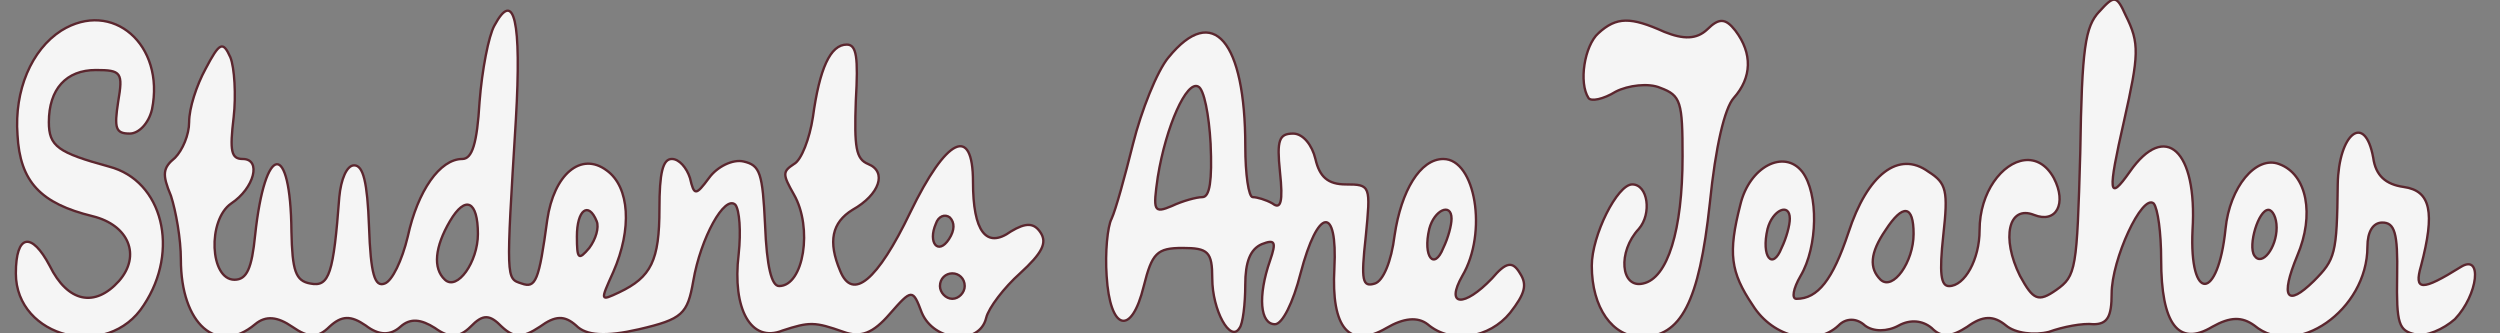 <?xml version="1.0" encoding="UTF-8" standalone="no"?>
<!-- Created with Inkscape (http://www.inkscape.org/) -->

<svg
   width="210mm"
   height="28mm"
   viewBox="0 0 210 28"
   version="1.1"
   id="svg1108"
   sodipodi:docname="letritas.svg"
   inkscape:version="1.1 (c68e22c387, 2021-05-23)"
   xmlns:inkscape="http://www.inkscape.org/namespaces/inkscape"
   xmlns:sodipodi="http://sodipodi.sourceforge.net/DTD/sodipodi-0.dtd"
   xmlns:xlink="http://www.w3.org/1999/xlink"
   xmlns="http://www.w3.org/2000/svg"
   xmlns:svg="http://www.w3.org/2000/svg">
  <rect x="0" y="0" width="210" height="28" fill="#808080" stroke="none"/>
  <sodipodi:namedview
     id="namedview1110"
     pagecolor="#ffffff"
     bordercolor="#666666"
     borderopacity="1.0"
     inkscape:pageshadow="2"
     inkscape:pageopacity="0.0"
     inkscape:pagecheckerboard="0"
     inkscape:document-units="mm"
     showgrid="false"
     inkscape:zoom="0.74118967"
     inkscape:cx="397.33419"
     inkscape:cy="22.261508"
     inkscape:window-width="1920"
     inkscape:window-height="1017"
     inkscape:window-x="-8"
     inkscape:window-y="-8"
     inkscape:window-maximized="1"
     inkscape:current-layer="layer1" />
  <defs
     id="defs1105">
    <linearGradient
       id="linearGradient3689"
       inkscape:swatch="solid">
      <stop
         style="stop-color:#5b262e;stop-opacity:1;"
         offset="0"
         id="stop3687" />
    </linearGradient>
    <linearGradient
       id="linearGradient3639"
       inkscape:swatch="solid">
      <stop
         style="stop-color:#a1ac93;stop-opacity:1;"
         offset="0"
         id="stop3637" />
    </linearGradient>
    <linearGradient
       id="linearGradient3505"
       inkscape:swatch="solid">
      <stop
         style="stop-color:#5b262e;stop-opacity:1;"
         offset="0"
         id="stop3503" />
    </linearGradient>
    <linearGradient
       inkscape:collect="always"
       xlink:href="#linearGradient3689"
       id="linearGradient3691"
       x1="145.521"
       y1="14.149"
       x2="207.944"
       y2="14.149"
       gradientUnits="userSpaceOnUse" />
    <linearGradient
       inkscape:collect="always"
       xlink:href="#linearGradient3689"
       id="linearGradient3693"
       x1="13.807"
       y1="14.598"
       x2="87.682"
       y2="14.598"
       gradientUnits="userSpaceOnUse" />
    <linearGradient
       inkscape:collect="always"
       xlink:href="#linearGradient3689"
       id="linearGradient3695"
       x1="1.288"
       y1="14.999"
       x2="13.727"
       y2="14.999"
       gradientUnits="userSpaceOnUse" />
    <linearGradient
       inkscape:collect="always"
       xlink:href="#linearGradient3689"
       id="linearGradient3697"
       x1="132.974"
       y1="15.017"
       x2="146.864"
       y2="15.017"
       gradientUnits="userSpaceOnUse" />
    <linearGradient
       inkscape:collect="always"
       xlink:href="#linearGradient3689"
       id="linearGradient3699"
       x1="92.871"
       y1="15.489"
       x2="128.065"
       y2="15.489"
       gradientUnits="userSpaceOnUse" />
  </defs>
  <g
     inkscape:label="Capa 1"
     inkscape:groupmode="layer"
     id="layer1">
    <path
       d="m 176.336,0.971 c -1.178,1.281 -1.456,2.989 -1.594,11.851 -0.277,9.822 -0.347,10.356 -2.01,11.53 -1.525,1.068 -1.941,0.854 -3.05,-1.174 -1.594,-3.203 -0.97,-5.979 1.178,-5.125 1.871,0.747 2.772,-0.961 1.663,-3.096 -0.642,-1.166 -1.543,-1.607 -2.461,-1.501 -1.854,0.215 -3.777,2.664 -3.777,5.878 0,2.456 -1.248,4.698 -2.564,4.698 -0.693,0 -0.832,-1.068 -0.485,-4.27 0.416,-3.737 0.277,-4.377 -1.248,-5.338 -2.495,-1.815 -5.129,0.214 -6.723,5.125 -1.317,3.95 -2.564,5.552 -4.366,5.552 -0.416,0 -0.277,-0.854 0.347,-1.922 1.455,-2.456 1.525,-6.94 0.139,-8.755 -1.525,-1.922 -4.436,-0.427 -5.198,2.776 -1.04,4.057 -0.832,5.658 1.04,8.434 1.733,2.776 5.267,3.523 7.208,1.708 0.624,-0.641 1.525,-0.641 2.218,0 0.693,0.534 1.871,0.534 2.842,0 0.97,-0.534 2.01,-0.427 2.772,0.214 0.832,0.854 1.663,0.747 2.98,-0.107 1.317,-0.961 2.218,-0.961 3.258,-0.107 0.762,0.641 2.356,0.854 3.604,0.534 1.178,-0.427 2.842,-0.747 3.743,-0.641 1.178,0 1.525,-0.641 1.525,-2.562 0,-2.883 2.564,-8.434 3.535,-7.58 0.347,0.427 0.624,2.456 0.624,4.698 0,5.445 1.455,7.367 4.297,5.658 1.525,-0.854 2.495,-0.854 3.535,-0.107 3.465,2.883 9.495,-1.281 9.495,-6.619 0,-1.281 0.485,-2.028 1.248,-2.028 1.04,0 1.317,0.854 1.248,4.484 -0.069,4.057 0.139,4.591 1.525,4.911 0.901,0.214 2.357,-0.427 3.327,-1.281 1.941,-2.028 2.356,-5.552 0.485,-4.377 -3.257,2.028 -3.951,2.028 -3.327,-0.107 1.178,-4.484 0.832,-6.299 -1.455,-6.619 -1.525,-0.214 -2.357,-0.961 -2.564,-2.456 -0.693,-3.843 -2.911,-2.028 -2.98,2.242 -0.069,5.872 -0.208,6.299 -2.01,8.114 -2.287,2.242 -2.842,1.388 -1.386,-2.135 1.456,-3.416 0.832,-6.833 -1.525,-7.687 -1.941,-0.747 -4.159,1.922 -4.505,5.445 -0.624,6.085 -3.05,6.192 -2.772,0.107 0.416,-6.726 -2.287,-9.182 -5.267,-4.911 -1.802,2.562 -1.871,1.815 -0.485,-4.27 1.248,-5.552 1.317,-6.513 0.139,-8.861 -0.762,-1.708 -0.97,-1.708 -2.218,-0.32 z M 150.345,18.373 c 0,0.534 -0.277,1.601 -0.693,2.456 -0.762,1.922 -1.733,0.747 -1.178,-1.601 0.416,-1.601 1.871,-2.242 1.871,-0.854 z m 10.396,1.281 c 0,2.349 -1.733,4.804 -2.772,3.843 -0.97,-0.961 -0.901,-2.242 0.416,-4.164 1.455,-2.242 2.357,-2.135 2.357,0.32 z m 30.496,-0.534 c 0,1.708 -1.248,3.31 -1.871,2.349 -0.554,-0.854 0.347,-3.843 1.178,-3.843 0.347,0 0.693,0.641 0.693,1.495 z"
       id="path4"
       sodipodi:nodetypes="ccccccssscccsccccccscccccscsccsscccccscccccccccccsccssccsssss"
       style="stroke-width:0.2;fill:#f5f5f5;fill-opacity:1;stroke:url(#linearGradient3691);stroke-opacity:1;stroke-miterlimit:4;stroke-dasharray:none" />
    <path
       d="m 41.531,2.145 c -0.485,0.854 -1.04,3.737 -1.248,6.406 -0.208,3.523 -0.624,4.804 -1.455,4.804 -1.871,0 -3.743,2.669 -4.574,6.513 -0.485,2.028 -1.317,3.737 -1.941,3.95 -0.832,0.32 -1.178,-0.747 -1.317,-4.804 -0.139,-3.737 -0.485,-5.125 -1.248,-5.125 -0.624,0 -1.109,1.174 -1.248,2.669 -0.485,6.406 -0.832,7.58 -2.426,7.26 -1.248,-0.214 -1.525,-1.068 -1.594,-4.377 -0.069,-7.687 -2.218,-7.473 -3.05,0.32 -0.277,2.776 -0.693,3.737 -1.733,3.737 -2.079,0 -2.287,-5.018 -0.277,-6.406 1.941,-1.281 2.564,-3.737 0.97,-3.737 -0.97,0 -1.109,-0.641 -0.762,-3.523 0.208,-1.815 0.069,-4.164 -0.277,-5.018 -0.624,-1.388 -0.901,-1.281 -2.079,0.961 -0.762,1.388 -1.386,3.31 -1.386,4.484 0,1.068 -0.554,2.349 -1.178,2.989 -1.04,0.854 -1.109,1.388 -0.347,3.203 0.416,1.281 0.832,3.63 0.832,5.338 0,5.445 3.05,8.114 6.238,5.445 0.901,-0.747 1.871,-0.641 3.119,0.214 1.386,0.961 2.149,0.961 3.119,0 1.04,-0.961 1.802,-0.961 3.05,-0.107 1.109,0.854 2.079,0.854 2.911,0.107 0.832,-0.747 1.733,-0.641 2.911,0.107 1.178,0.854 2.01,0.854 2.98,-0.107 1.04,-1.068 1.594,-1.068 2.634,0 1.04,0.961 1.733,0.961 3.188,0 1.317,-0.961 2.079,-0.961 3.05,-0.107 0.832,0.854 2.495,0.961 5.267,0.32 3.673,-0.854 4.089,-1.281 4.574,-4.057 0.624,-3.63 2.634,-7.26 3.535,-6.406 0.347,0.427 0.485,2.242 0.277,4.164 -0.554,4.591 1.04,7.473 3.673,6.406 2.287,-0.747 2.703,-0.747 5.129,0.107 1.455,0.534 2.495,0.107 3.881,-1.495 1.871,-2.135 1.941,-2.135 2.703,-0.107 1.04,2.456 4.852,2.776 5.406,0.427 0.208,-0.854 1.525,-2.562 2.842,-3.737 1.871,-1.708 2.287,-2.562 1.733,-3.416 -0.554,-0.854 -1.248,-0.854 -2.495,-0.107 -2.079,1.495 -3.188,0 -3.188,-4.164 0,-4.804 -2.218,-3.737 -5.267,2.562 -2.772,5.765 -4.852,7.473 -5.891,4.911 -1.04,-2.456 -0.693,-4.057 1.04,-5.125 2.287,-1.281 2.911,-3.203 1.317,-3.843 -1.04,-0.427 -1.178,-1.388 -1.04,-5.338 0.208,-3.63 0.069,-4.698 -0.762,-4.698 -1.386,0 -2.287,2.028 -2.842,6.085 -0.277,1.815 -0.97,3.63 -1.594,3.95 -0.97,0.641 -0.97,0.854 0,2.562 1.594,2.776 0.832,7.687 -1.248,7.687 -0.624,0 -1.04,-1.601 -1.178,-5.125 -0.208,-4.377 -0.416,-5.018 -1.802,-5.338 -0.901,-0.214 -2.218,0.427 -2.911,1.388 -1.109,1.495 -1.248,1.495 -1.594,0 -0.277,-0.854 -0.901,-1.601 -1.525,-1.601 -0.762,0 -1.04,1.174 -1.04,4.164 0,4.377 -0.693,5.765 -3.396,7.046 -1.594,0.747 -1.594,0.747 -0.485,-1.708 1.594,-3.63 1.386,-7.153 -0.554,-8.541 -2.149,-1.601 -4.436,0.32 -4.99,4.164 -0.693,5.125 -0.97,5.765 -2.149,5.338 C 42.501,23.391 42.501,23.605 43.333,10.046 43.818,1.718 43.194,-0.951 41.531,2.145 Z M 40.144,19.654 c 0,2.349 -1.733,4.804 -2.772,3.843 -1.04,-0.961 -0.832,-2.776 0.416,-4.911 1.317,-2.242 2.356,-1.708 2.356,1.068 z m 9.98,-1.068 c 0.208,0.534 -0.069,1.495 -0.624,2.242 -0.901,1.068 -1.04,0.961 -1.04,-0.961 0,-2.242 0.97,-2.989 1.663,-1.281 z m 29.595,1.495 c -0.901,1.388 -1.802,0.32 -1.109,-1.281 0.208,-0.641 0.762,-0.854 1.178,-0.534 0.416,0.427 0.416,1.068 -0.069,1.815 z m 1.317,3.95 c 0,0.534 -0.485,1.068 -1.04,1.068 -0.554,0 -1.04,-0.534 -1.04,-1.068 0,-0.641 0.485,-1.068 1.04,-1.068 0.554,0 1.04,0.427 1.04,1.068 z"
       id="path6"
       style="stroke-width:0.2;fill:#f5f5f5;fill-opacity:1;stroke:url(#linearGradient3693);stroke-opacity:1;stroke-miterlimit:4;stroke-dasharray:none" />
    <path
       d="M 5.143,2.573 C 2.648,4.174 1.193,7.59 1.47,11.327 c 0.208,3.95 1.941,5.765 6.307,6.833 3.05,0.747 4.089,3.31 2.218,5.445 C 7.985,25.847 5.698,25.42 4.173,22.324 2.648,19.441 1.332,19.654 1.332,22.964 c 0,5.445 7.763,7.367 10.743,2.669 3.05,-4.591 1.594,-10.463 -2.911,-11.637 -4.297,-1.174 -5.06,-1.708 -5.06,-3.737 0,-2.776 1.455,-4.377 3.951,-4.377 2.149,0 2.287,0.214 1.871,2.669 -0.347,2.242 -0.208,2.669 0.97,2.669 0.762,0 1.594,-0.854 1.871,-2.028 C 13.876,3.747 9.441,-0.097 5.143,2.573 Z"
       id="path8"
       style="stroke-width:0.2;fill:#f5f5f5;fill-opacity:1;stroke:url(#linearGradient3695);stroke-opacity:1;stroke-miterlimit:4;stroke-dasharray:none" />
    <path
       d="m 134.266,2.786 c -1.178,1.068 -1.663,4.164 -0.832,5.445 0.208,0.32 1.248,0.107 2.287,-0.534 1.04,-0.534 2.772,-0.747 3.743,-0.32 1.733,0.641 1.871,1.174 1.871,5.765 0,6.192 -1.248,10.249 -3.327,10.676 -1.871,0.427 -2.149,-2.669 -0.347,-4.591 1.109,-1.281 0.762,-3.737 -0.554,-3.737 -1.248,0 -3.396,4.27 -3.396,6.833 0,3.523 1.733,5.979 4.159,5.979 3.327,0 4.852,-2.883 5.753,-11.21 0.485,-4.804 1.248,-8.007 2.01,-8.861 1.525,-1.708 1.594,-3.737 0.139,-5.658 -0.832,-1.068 -1.386,-1.068 -2.357,-0.107 -0.901,0.854 -2.01,0.854 -3.604,0.214 -2.842,-1.281 -4.02,-1.281 -5.545,0.107 z"
       id="path10"
       style="stroke-width:0.2;fill:#f5f5f5;fill-opacity:1;stroke:url(#linearGradient3697);stroke-opacity:1;stroke-miterlimit:4;stroke-dasharray:none" />
    <path
       d="m 98.156,4.815 c -0.97,1.174 -2.287,4.484 -2.98,7.26 -0.693,2.776 -1.455,5.552 -1.802,6.299 -0.347,0.641 -0.554,2.883 -0.416,4.804 0.277,4.591 2.079,5.125 3.119,0.854 0.693,-2.776 1.109,-3.203 3.258,-3.203 2.149,0 2.495,0.32 2.495,2.562 0,2.669 1.525,5.445 2.287,4.164 0.277,-0.32 0.485,-2.028 0.485,-3.63 0,-1.922 0.416,-2.989 1.386,-3.416 1.109,-0.427 1.248,-0.214 0.693,1.388 -1.04,2.989 -0.832,5.338 0.416,5.338 0.624,0 1.525,-1.815 2.149,-4.27 1.455,-5.552 3.119,-5.765 2.842,-0.427 -0.277,5.018 1.248,6.833 4.366,5.018 1.455,-0.854 2.634,-0.961 3.465,-0.32 2.01,1.708 5.198,1.174 6.931,-0.961 1.248,-1.601 1.455,-2.349 0.832,-3.31 -0.624,-1.068 -1.178,-0.961 -2.356,0.427 -2.357,2.456 -3.951,2.349 -2.495,-0.214 2.149,-3.63 1.109,-9.822 -1.594,-9.822 -1.941,0 -3.535,2.669 -4.089,6.406 -0.277,2.242 -0.97,3.843 -1.663,4.057 -1.04,0.32 -1.178,-0.214 -0.762,-3.95 0.416,-4.27 0.416,-4.377 -1.663,-4.377 -1.525,0 -2.218,-0.641 -2.564,-2.135 -0.277,-1.174 -1.04,-2.135 -1.871,-2.135 -1.178,0 -1.386,0.534 -1.109,3.203 0.277,2.562 0.069,3.203 -0.624,2.669 -0.554,-0.32 -1.317,-0.534 -1.663,-0.534 -0.347,0 -0.624,-1.922 -0.624,-4.27 0,-8.861 -2.703,-12.064 -6.446,-7.473 z m 3.535,7.26 c 0.139,3.096 -0.069,4.484 -0.693,4.484 -0.485,0 -1.663,0.32 -2.564,0.747 -1.525,0.641 -1.594,0.427 -1.178,-2.456 0.693,-4.27 2.426,-8.114 3.396,-7.58 0.485,0.214 0.901,2.349 1.04,4.804 z m 20.238,6.299 c 0,0.534 -0.277,1.601 -0.693,2.456 -0.762,1.922 -1.733,0.747 -1.178,-1.601 0.416,-1.601 1.871,-2.242 1.871,-0.854 z"
       id="path12"
       style="stroke-width:0.2;fill:#f5f5f5;fill-opacity:1;stroke:url(#linearGradient3699);stroke-opacity:1;stroke-miterlimit:4;stroke-dasharray:none" />
  </g>
</svg>
